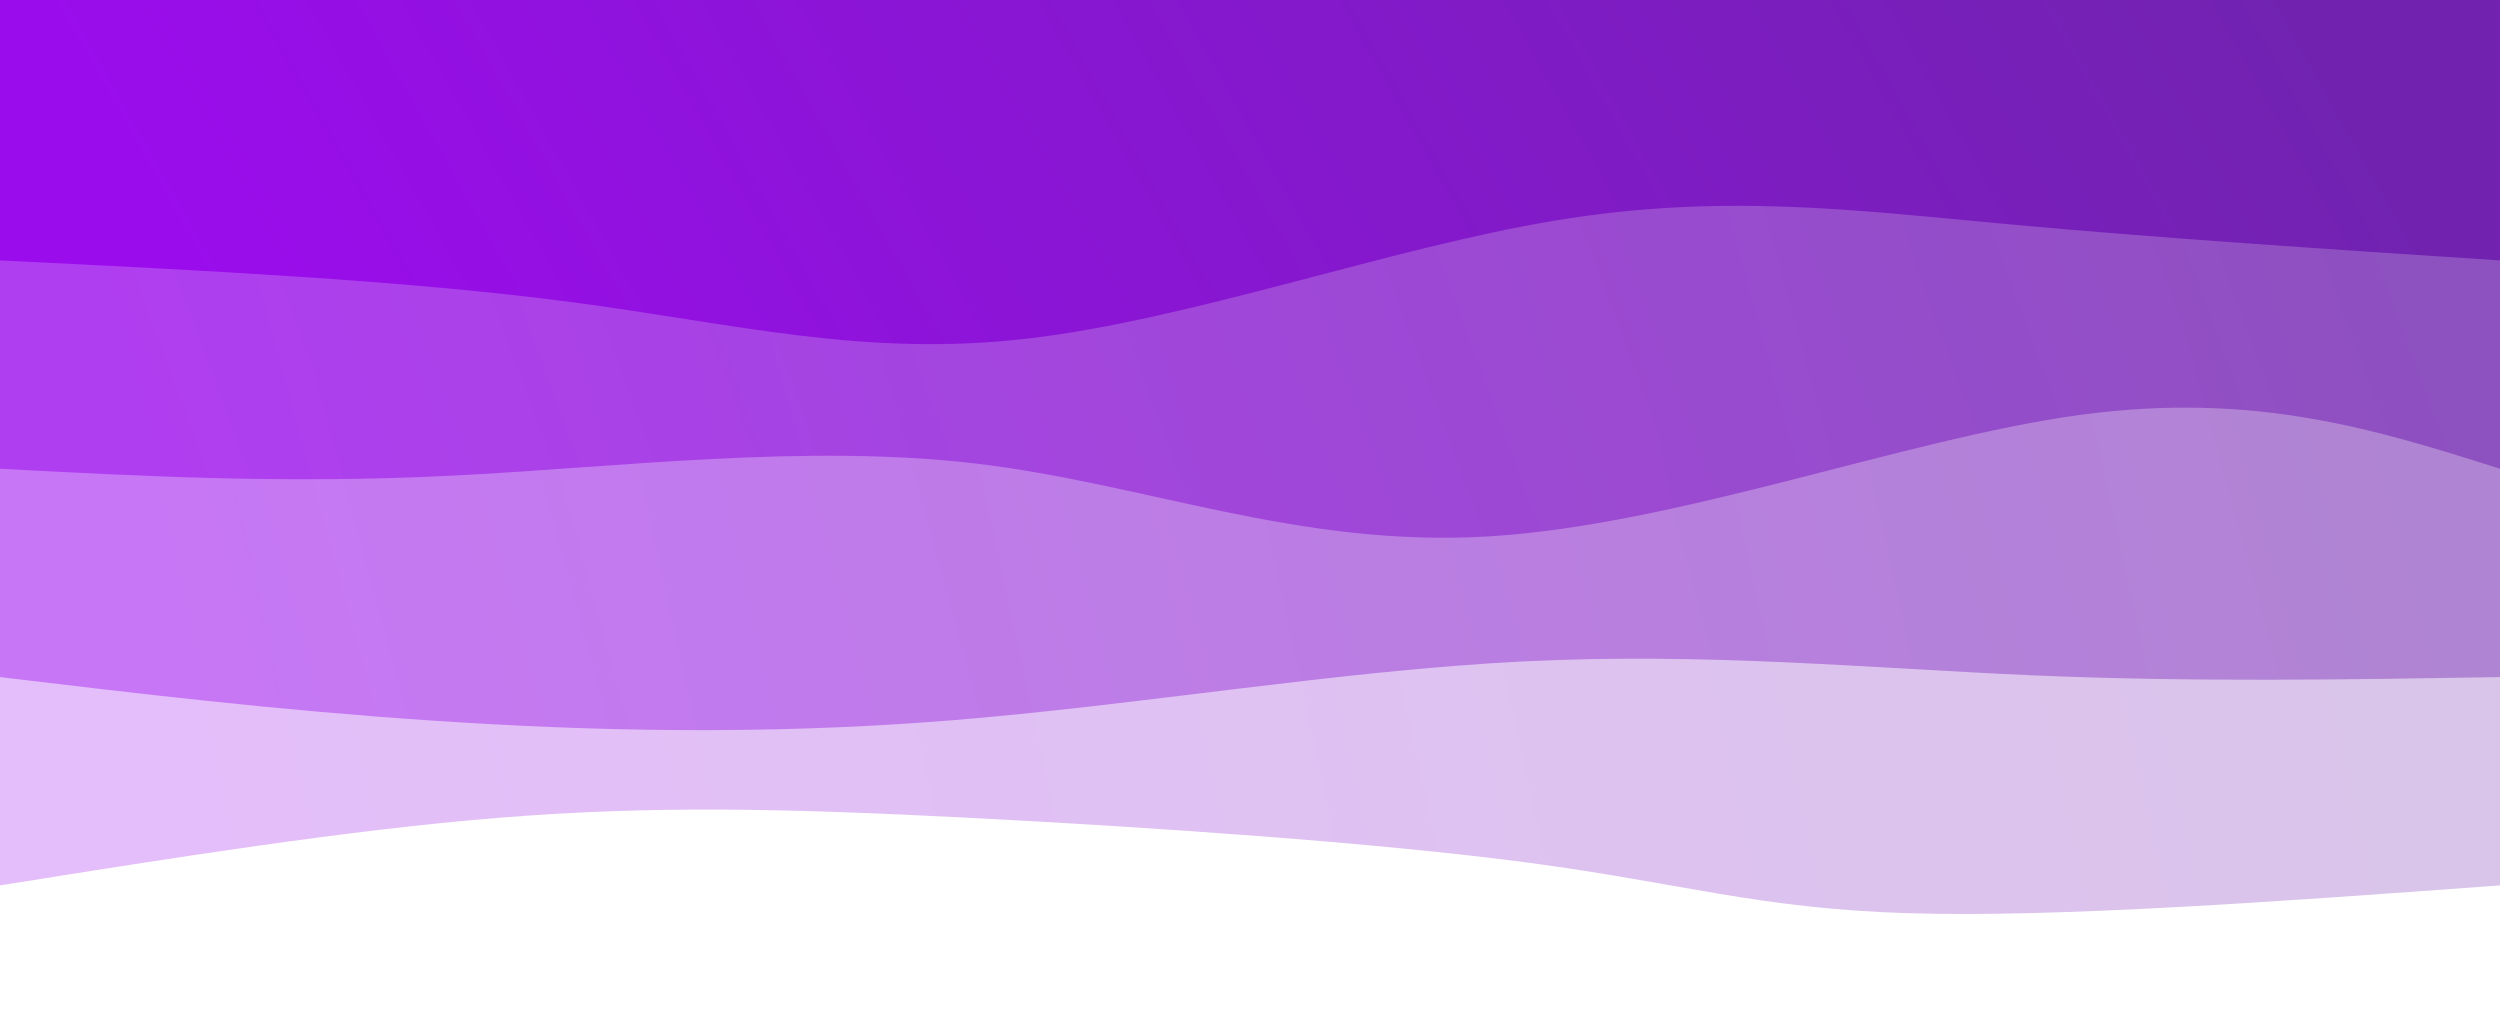 <svg width="100%" height="100%" id="svg" viewBox="0 0 1440 590" xmlns="http://www.w3.org/2000/svg" class="transition duration-300 ease-in-out delay-150"><style>
          .path-0{
            animation:pathAnim-0 4s;
            animation-timing-function: linear;
            animation-iteration-count: infinite;
          }
          @keyframes pathAnim-0{
            0%{
              d: path("M 0,600 L 0,90 C 127.569,80.679 255.139,71.359 341,74 C 426.861,76.641 471.014,91.244 559,103 C 646.986,114.756 778.804,123.665 883,129 C 987.196,134.335 1063.77,136.096 1152,129 C 1240.23,121.904 1340.115,105.952 1440,90 L 1440,600 L 0,600 Z");
            }
            25%{
              d: path("M 0,600 L 0,90 C 81.579,91.665 163.158,93.33 271,90 C 378.842,86.67 512.947,78.344 619,83 C 725.053,87.656 803.053,105.292 890,107 C 976.947,108.708 1072.842,94.488 1166,89 C 1259.158,83.512 1349.579,86.756 1440,90 L 1440,600 L 0,600 Z");
            }
            50%{
              d: path("M 0,600 L 0,90 C 73.99,92.105 147.981,94.211 241,91 C 334.019,87.789 446.067,79.263 560,91 C 673.933,102.737 789.751,134.737 895,128 C 1000.249,121.263 1094.928,75.789 1184,63 C 1273.072,50.211 1356.536,70.105 1440,90 L 1440,600 L 0,600 Z");
            }
            75%{
              d: path("M 0,600 L 0,90 C 129.474,70.077 258.947,50.153 341,55 C 423.053,59.847 457.684,89.464 547,108 C 636.316,126.536 780.316,133.99 879,132 C 977.684,130.01 1031.053,118.574 1117,110 C 1202.947,101.426 1321.474,95.713 1440,90 L 1440,600 L 0,600 Z");
            }
            100%{
              d: path("M 0,600 L 0,90 C 127.569,80.679 255.139,71.359 341,74 C 426.861,76.641 471.014,91.244 559,103 C 646.986,114.756 778.804,123.665 883,129 C 987.196,134.335 1063.77,136.096 1152,129 C 1240.23,121.904 1340.115,105.952 1440,90 L 1440,600 L 0,600 Z");
            }
          }</style><defs><linearGradient id="gradient" x1="0%" y1="54%" x2="100%" y2="46%"><stop offset="5%" stop-color="#7123b0"></stop><stop offset="95%" stop-color="#9b0ced"></stop></linearGradient></defs><path d="M 0,600 L 0,90 C 127.569,80.679 255.139,71.359 341,74 C 426.861,76.641 471.014,91.244 559,103 C 646.986,114.756 778.804,123.665 883,129 C 987.196,134.335 1063.77,136.096 1152,129 C 1240.23,121.904 1340.115,105.952 1440,90 L 1440,600 L 0,600 Z" stroke="none" stroke-width="0" fill="url(#gradient)" fill-opacity="0.265" class="transition-all duration-300 ease-in-out delay-150 path-0" transform="rotate(-180 720 300)"></path><style>
          .path-1{
            animation:pathAnim-1 4s;
            animation-timing-function: linear;
            animation-iteration-count: infinite;
          }
          @keyframes pathAnim-1{
            0%{
              d: path("M 0,600 L 0,210 C 88.411,208.526 176.823,207.053 269,211 C 361.177,214.947 457.12,224.316 563,219 C 668.88,213.684 784.699,193.684 893,185 C 1001.301,176.316 1102.086,178.947 1192,185 C 1281.914,191.053 1360.957,200.526 1440,210 L 1440,600 L 0,600 Z");
            }
            25%{
              d: path("M 0,600 L 0,210 C 108.086,180.402 216.172,150.804 298,167 C 379.828,183.196 435.397,245.187 537,245 C 638.603,244.813 786.239,182.45 885,165 C 983.761,147.55 1033.646,175.014 1118,190 C 1202.354,204.986 1321.177,207.493 1440,210 L 1440,600 L 0,600 Z");
            }
            50%{
              d: path("M 0,600 L 0,210 C 94.746,188.354 189.493,166.708 275,175 C 360.507,183.292 436.775,221.522 530,223 C 623.225,224.478 733.407,189.206 838,184 C 942.593,178.794 1041.598,203.656 1141,213 C 1240.402,222.344 1340.201,216.172 1440,210 L 1440,600 L 0,600 Z");
            }
            75%{
              d: path("M 0,600 L 0,210 C 100.182,216.947 200.364,223.895 286,215 C 371.636,206.105 442.727,181.368 548,173 C 653.273,164.632 792.727,172.632 895,189 C 997.273,205.368 1062.364,230.105 1147,235 C 1231.636,239.895 1335.818,224.947 1440,210 L 1440,600 L 0,600 Z");
            }
            100%{
              d: path("M 0,600 L 0,210 C 88.411,208.526 176.823,207.053 269,211 C 361.177,214.947 457.12,224.316 563,219 C 668.88,213.684 784.699,193.684 893,185 C 1001.301,176.316 1102.086,178.947 1192,185 C 1281.914,191.053 1360.957,200.526 1440,210 L 1440,600 L 0,600 Z");
            }
          }</style><defs><linearGradient id="gradient" x1="0%" y1="54%" x2="100%" y2="46%"><stop offset="5%" stop-color="#7123b0"></stop><stop offset="95%" stop-color="#9b0ced"></stop></linearGradient></defs><path d="M 0,600 L 0,210 C 88.411,208.526 176.823,207.053 269,211 C 361.177,214.947 457.12,224.316 563,219 C 668.88,213.684 784.699,193.684 893,185 C 1001.301,176.316 1102.086,178.947 1192,185 C 1281.914,191.053 1360.957,200.526 1440,210 L 1440,600 L 0,600 Z" stroke="none" stroke-width="0" fill="url(#gradient)" fill-opacity="0.4" class="transition-all duration-300 ease-in-out delay-150 path-1" transform="rotate(-180 720 300)"></path><style>
          .path-2{
            animation:pathAnim-2 4s;
            animation-timing-function: linear;
            animation-iteration-count: infinite;
          }
          @keyframes pathAnim-2{
            0%{
              d: path("M 0,600 L 0,330 C 70.612,352.364 141.225,374.727 242,361 C 342.775,347.273 473.713,297.455 583,291 C 692.287,284.545 779.923,321.455 878,333 C 976.077,344.545 1084.593,330.727 1180,326 C 1275.407,321.273 1357.703,325.636 1440,330 L 1440,600 L 0,600 Z");
            }
            25%{
              d: path("M 0,600 L 0,330 C 119.962,338.134 239.923,346.268 322,347 C 404.077,347.732 448.268,341.062 548,344 C 647.732,346.938 803.005,359.483 901,368 C 998.995,376.517 1039.713,381.005 1120,374 C 1200.287,366.995 1320.144,348.498 1440,330 L 1440,600 L 0,600 Z");
            }
            50%{
              d: path("M 0,600 L 0,330 C 73.627,354.144 147.254,378.287 239,364 C 330.746,349.713 440.612,296.995 550,289 C 659.388,281.005 768.297,317.732 877,322 C 985.703,326.268 1094.201,298.077 1188,294 C 1281.799,289.923 1360.9,309.962 1440,330 L 1440,600 L 0,600 Z");
            }
            75%{
              d: path("M 0,600 L 0,330 C 121.799,310.804 243.598,291.608 332,287 C 420.402,282.392 475.407,292.373 566,297 C 656.593,301.627 782.775,300.9 884,312 C 985.225,323.1 1061.493,346.029 1150,351 C 1238.507,355.971 1339.254,342.986 1440,330 L 1440,600 L 0,600 Z");
            }
            100%{
              d: path("M 0,600 L 0,330 C 70.612,352.364 141.225,374.727 242,361 C 342.775,347.273 473.713,297.455 583,291 C 692.287,284.545 779.923,321.455 878,333 C 976.077,344.545 1084.593,330.727 1180,326 C 1275.407,321.273 1357.703,325.636 1440,330 L 1440,600 L 0,600 Z");
            }
          }</style><defs><linearGradient id="gradient" x1="0%" y1="54%" x2="100%" y2="46%"><stop offset="5%" stop-color="#7123b0"></stop><stop offset="95%" stop-color="#9b0ced"></stop></linearGradient></defs><path d="M 0,600 L 0,330 C 70.612,352.364 141.225,374.727 242,361 C 342.775,347.273 473.713,297.455 583,291 C 692.287,284.545 779.923,321.455 878,333 C 976.077,344.545 1084.593,330.727 1180,326 C 1275.407,321.273 1357.703,325.636 1440,330 L 1440,600 L 0,600 Z" stroke="none" stroke-width="0" fill="url(#gradient)" fill-opacity="0.53" class="transition-all duration-300 ease-in-out delay-150 path-2" transform="rotate(-180 720 300)"></path><style>
          .path-3{
            animation:pathAnim-3 4s;
            animation-timing-function: linear;
            animation-iteration-count: infinite;
          }
          @keyframes pathAnim-3{
            0%{
              d: path("M 0,600 L 0,450 C 98.766,456.459 197.531,462.919 285,471 C 372.469,479.081 448.641,488.785 544,473 C 639.359,457.215 753.904,415.943 848,405 C 942.096,394.057 1015.742,413.445 1111,426 C 1206.258,438.555 1323.129,444.278 1440,450 L 1440,600 L 0,600 Z");
            }
            25%{
              d: path("M 0,600 L 0,450 C 89.024,427.301 178.048,404.603 284,412 C 389.952,419.397 512.833,456.89 607,455 C 701.167,453.11 766.622,411.837 859,412 C 951.378,412.163 1070.679,453.761 1172,467 C 1273.321,480.239 1356.66,465.12 1440,450 L 1440,600 L 0,600 Z");
            }
            50%{
              d: path("M 0,600 L 0,450 C 90.957,456.565 181.914,463.129 263,457 C 344.086,450.871 415.301,432.048 526,434 C 636.699,435.952 786.88,458.679 908,474 C 1029.12,489.321 1121.177,497.234 1205,492 C 1288.823,486.766 1364.411,468.383 1440,450 L 1440,600 L 0,600 Z");
            }
            75%{
              d: path("M 0,600 L 0,450 C 81.502,427.474 163.005,404.947 269,413 C 374.995,421.053 505.483,459.684 596,475 C 686.517,490.316 737.062,482.316 817,473 C 896.938,463.684 1006.268,453.053 1115,449 C 1223.732,444.947 1331.866,447.474 1440,450 L 1440,600 L 0,600 Z");
            }
            100%{
              d: path("M 0,600 L 0,450 C 98.766,456.459 197.531,462.919 285,471 C 372.469,479.081 448.641,488.785 544,473 C 639.359,457.215 753.904,415.943 848,405 C 942.096,394.057 1015.742,413.445 1111,426 C 1206.258,438.555 1323.129,444.278 1440,450 L 1440,600 L 0,600 Z");
            }
          }</style><defs><linearGradient id="gradient" x1="0%" y1="54%" x2="100%" y2="46%"><stop offset="5%" stop-color="#7123b0"></stop><stop offset="95%" stop-color="#9b0ced"></stop></linearGradient></defs><path d="M 0,600 L 0,450 C 98.766,456.459 197.531,462.919 285,471 C 372.469,479.081 448.641,488.785 544,473 C 639.359,457.215 753.904,415.943 848,405 C 942.096,394.057 1015.742,413.445 1111,426 C 1206.258,438.555 1323.129,444.278 1440,450 L 1440,600 L 0,600 Z" stroke="none" stroke-width="0" fill="url(#gradient)" fill-opacity="1" class="transition-all duration-300 ease-in-out delay-150 path-3" transform="rotate(-180 720 300)"></path></svg>